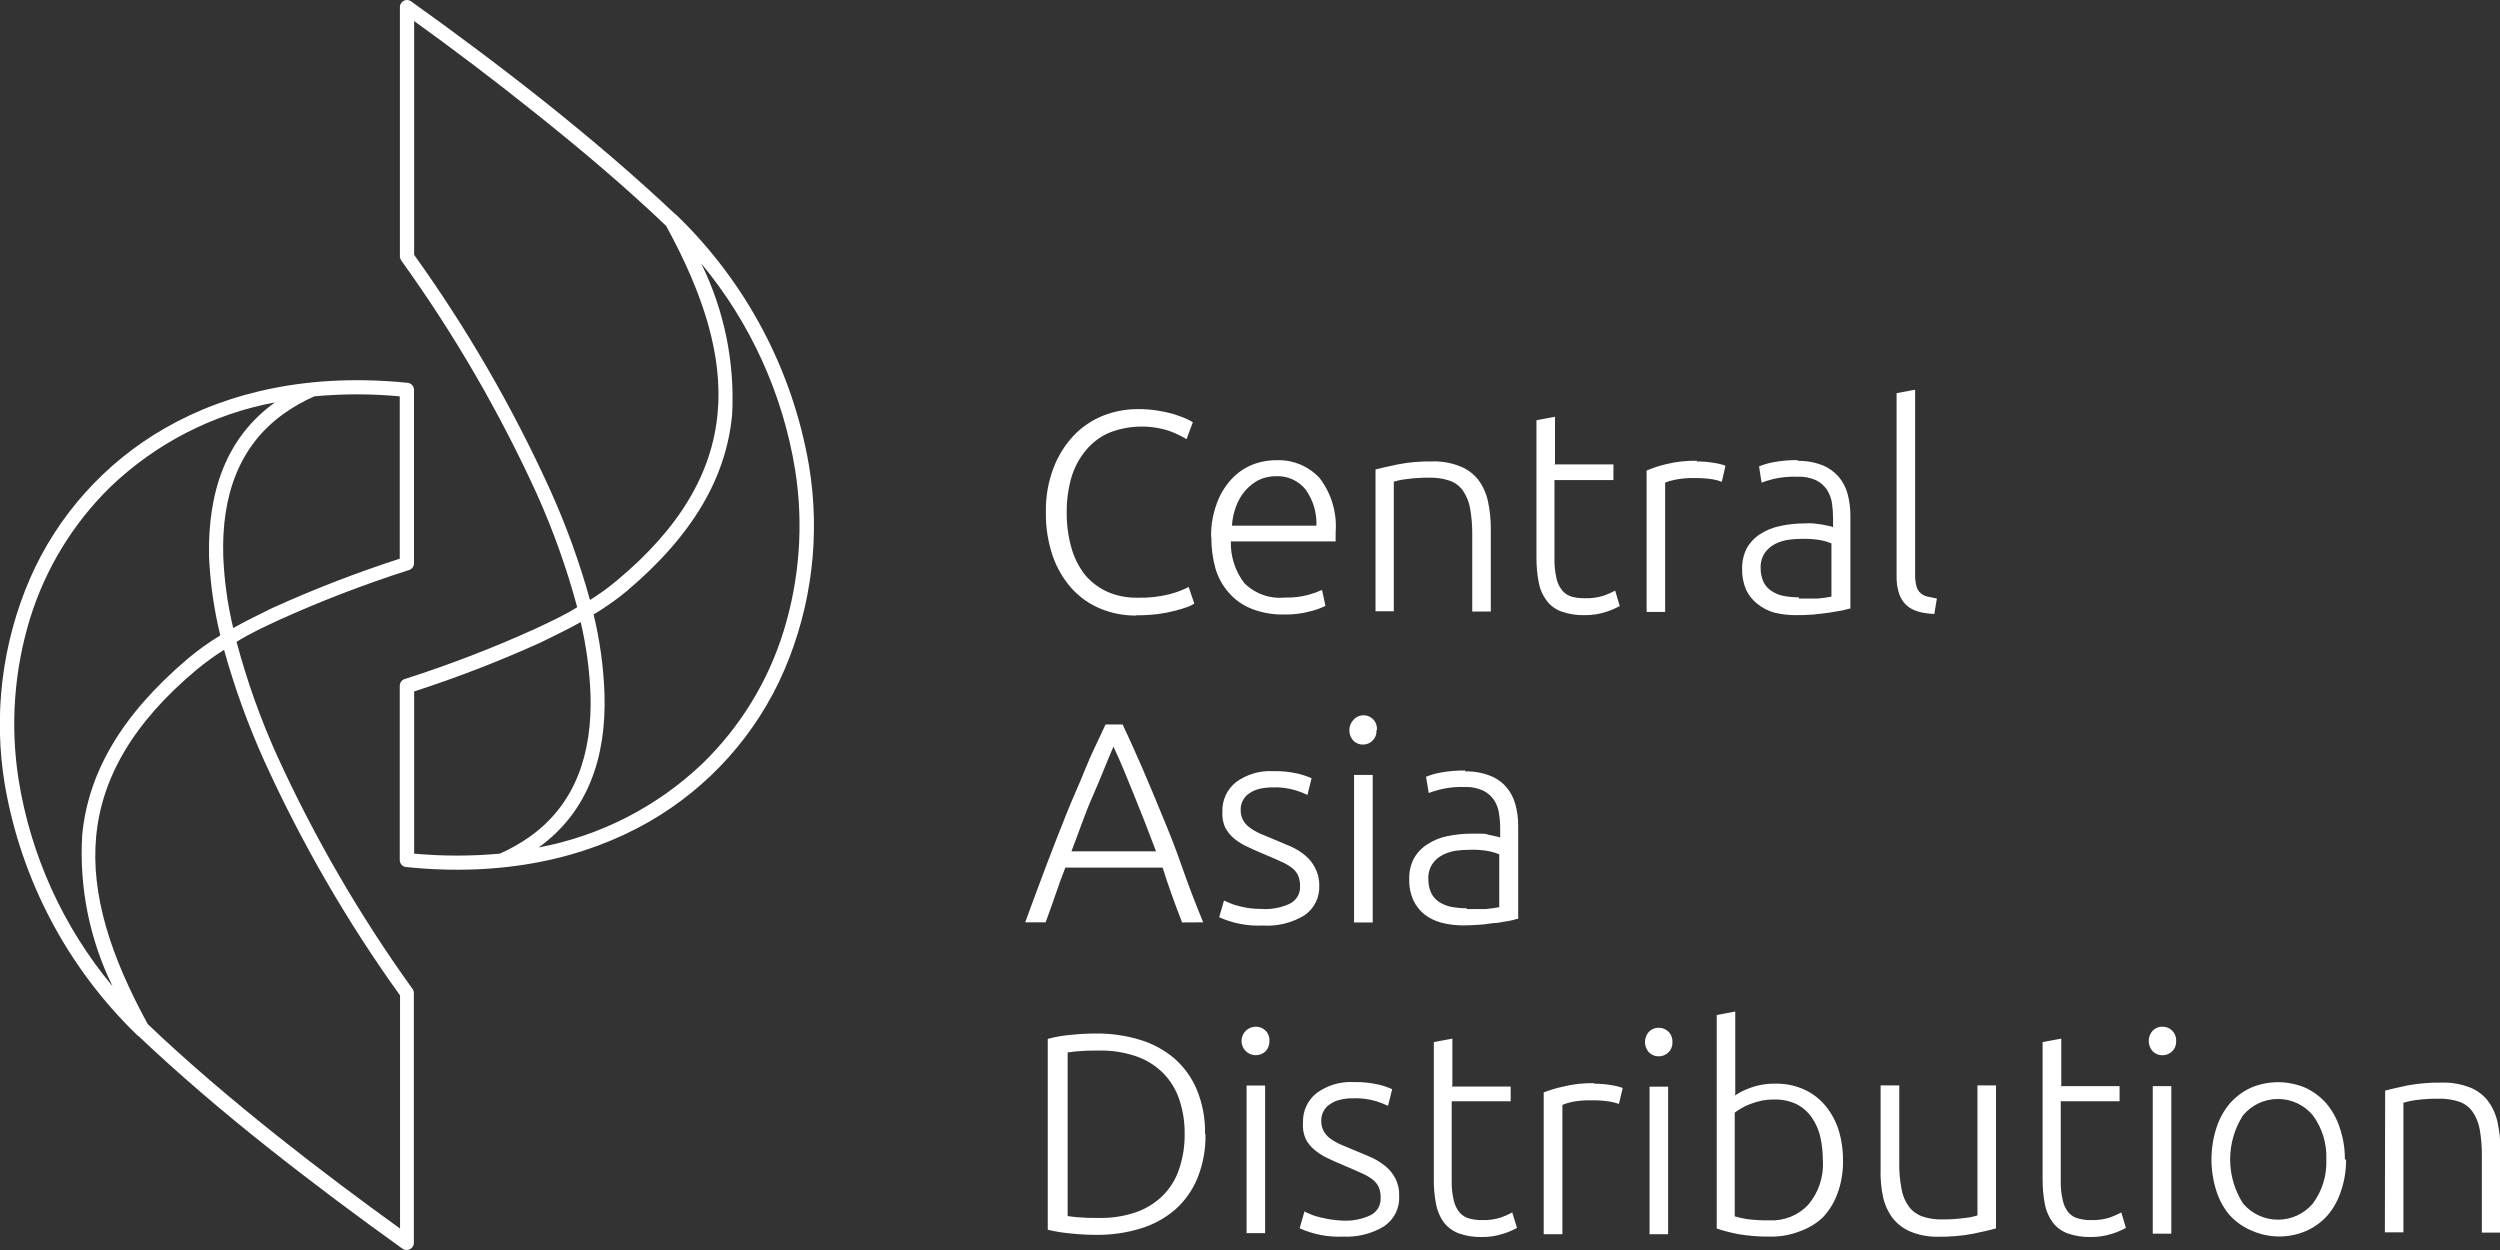<svg width="200" height="100" viewBox="0 0 200 100" fill="none" xmlns="http://www.w3.org/2000/svg">
<rect x="0" y="0" width="200" height="100" fill="#333333" stroke="none"/>
<g clip-path="url(#clip0_90_323)">
<path fill-rule="evenodd" clip-rule="evenodd" d="M90.892 49.244C89.916 49.253 88.948 49.067 88.045 48.697C87.174 48.338 86.393 47.792 85.756 47.098C85.082 46.345 84.563 45.466 84.23 44.512C83.839 43.377 83.65 42.182 83.671 40.982C83.645 39.777 83.849 38.579 84.273 37.451C84.637 36.49 85.184 35.608 85.885 34.855C86.541 34.166 87.336 33.625 88.217 33.266C89.098 32.913 90.039 32.73 90.989 32.73C91.532 32.722 92.075 32.762 92.612 32.848C93.044 32.912 93.471 33.005 93.891 33.127C94.256 33.245 94.579 33.363 94.836 33.47C95.042 33.558 95.239 33.662 95.427 33.781L94.922 35.133C94.47 34.86 93.992 34.633 93.493 34.457C91.927 33.961 90.237 34.021 88.711 34.629C87.987 34.947 87.35 35.432 86.852 36.046C86.333 36.678 85.945 37.408 85.713 38.192C85.454 39.099 85.328 40.039 85.337 40.982C85.326 41.943 85.453 42.9 85.713 43.825C85.928 44.604 86.293 45.333 86.787 45.972C87.277 46.56 87.895 47.03 88.593 47.345C89.359 47.675 90.187 47.836 91.021 47.817C91.876 47.839 92.729 47.745 93.558 47.538C94.09 47.402 94.605 47.207 95.094 46.959L95.546 48.289C95.372 48.396 95.188 48.486 94.998 48.558C94.729 48.654 94.406 48.751 94.009 48.858C93.556 48.975 93.097 49.065 92.633 49.126C92.056 49.194 91.474 49.227 90.892 49.223V49.244ZM96.889 42.988C96.868 42.067 97.022 41.15 97.34 40.284C97.595 39.57 97.99 38.913 98.501 38.353C98.958 37.851 99.519 37.456 100.145 37.194C100.763 36.944 101.424 36.816 102.09 36.818C102.737 36.789 103.382 36.901 103.982 37.145C104.581 37.39 105.12 37.762 105.561 38.235C106.518 39.481 106.977 41.037 106.851 42.602C106.851 42.72 106.851 42.838 106.851 42.967V43.31H98.469C98.433 44.513 98.812 45.691 99.543 46.648C99.962 47.066 100.468 47.387 101.025 47.587C101.583 47.788 102.177 47.862 102.767 47.806C103.416 47.827 104.064 47.751 104.691 47.581C105.058 47.479 105.417 47.35 105.765 47.195L106.034 48.472C105.652 48.656 105.253 48.799 104.841 48.901C104.165 49.084 103.467 49.171 102.767 49.159C101.86 49.184 100.958 49.028 100.113 48.697C99.418 48.42 98.799 47.983 98.308 47.42C97.809 46.856 97.442 46.19 97.233 45.467C97.01 44.66 96.902 43.826 96.91 42.988H96.889ZM105.314 42.055C105.355 41.024 105.052 40.009 104.454 39.168C104.175 38.819 103.818 38.539 103.411 38.353C103.004 38.167 102.559 38.078 102.112 38.095C101.618 38.088 101.129 38.195 100.682 38.406C100.274 38.623 99.909 38.914 99.608 39.265C99.281 39.647 99.03 40.088 98.866 40.563C98.691 41.043 98.586 41.545 98.555 42.055H105.314ZM110.042 37.559C110.483 37.441 111.117 37.301 111.826 37.151C112.729 36.978 113.648 36.899 114.567 36.915C115.338 36.889 116.107 37.024 116.823 37.312C117.391 37.534 117.889 37.905 118.263 38.385C118.644 38.898 118.908 39.487 119.037 40.113C119.194 40.839 119.269 41.58 119.263 42.323V48.922H117.78V42.806C117.788 42.087 117.731 41.368 117.608 40.66C117.519 40.151 117.321 39.668 117.028 39.243C116.763 38.871 116.387 38.593 115.953 38.449C115.427 38.276 114.874 38.196 114.319 38.213C113.712 38.209 113.105 38.248 112.503 38.331C112.164 38.367 111.83 38.436 111.504 38.535V48.901H110.042V37.559ZM124.357 37.151H129.074V38.406H124.357V44.684C124.346 45.233 124.404 45.78 124.528 46.315C124.61 46.676 124.78 47.011 125.023 47.291C125.233 47.519 125.506 47.679 125.807 47.753C126.135 47.829 126.47 47.865 126.807 47.86C127.32 47.875 127.833 47.802 128.322 47.646C128.628 47.535 128.926 47.402 129.214 47.248L129.579 48.483C129.237 48.671 128.877 48.826 128.505 48.944C127.943 49.128 127.355 49.219 126.764 49.212C126.135 49.23 125.509 49.131 124.915 48.922C124.445 48.754 124.034 48.452 123.733 48.053C123.412 47.626 123.195 47.13 123.099 46.605C122.97 45.926 122.909 45.236 122.917 44.544V33.62L124.4 33.341V37.097L124.357 37.151ZM135.748 36.915C136.212 36.914 136.676 36.953 137.134 37.033C137.442 37.073 137.745 37.149 138.037 37.258L137.746 38.546C137.507 38.452 137.259 38.383 137.005 38.342C136.514 38.27 136.018 38.237 135.522 38.245C135.003 38.233 134.483 38.279 133.975 38.385C133.713 38.431 133.457 38.507 133.212 38.61V48.955H131.729V37.645C132.239 37.428 132.768 37.255 133.308 37.129C134.106 36.934 134.926 36.844 135.748 36.861V36.915ZM143.915 47.882C144.495 47.882 144.99 47.882 145.441 47.882C145.801 47.85 146.16 47.8 146.515 47.731V43.471C146.258 43.366 145.992 43.283 145.72 43.224C145.22 43.136 144.713 43.097 144.205 43.106C143.824 43.105 143.443 43.13 143.066 43.182C142.691 43.237 142.329 43.353 141.991 43.525C141.665 43.696 141.385 43.942 141.175 44.244C140.943 44.605 140.83 45.029 140.852 45.456C140.848 45.825 140.921 46.191 141.067 46.53C141.205 46.825 141.42 47.077 141.69 47.259C141.98 47.456 142.304 47.595 142.647 47.667C143.065 47.748 143.489 47.788 143.915 47.785V47.882ZM143.775 36.872C144.453 36.852 145.129 36.965 145.763 37.205C146.266 37.402 146.715 37.715 147.074 38.117C147.417 38.519 147.667 38.991 147.805 39.501C147.959 40.067 148.035 40.652 148.031 41.239V48.686C147.88 48.686 147.665 48.783 147.375 48.837L146.365 49.008C145.989 49.062 145.559 49.116 145.097 49.159C144.635 49.202 144.151 49.212 143.668 49.212C143.085 49.214 142.504 49.145 141.938 49.008C141.434 48.866 140.966 48.621 140.562 48.289C140.201 47.998 139.908 47.632 139.702 47.216C139.47 46.678 139.357 46.096 139.369 45.51C139.355 44.941 139.481 44.378 139.735 43.868C139.994 43.407 140.363 43.016 140.809 42.731C141.291 42.419 141.827 42.201 142.389 42.087C143.041 41.942 143.708 41.87 144.377 41.872C144.602 41.857 144.829 41.857 145.054 41.872L145.742 41.958L146.311 42.076C146.426 42.095 146.538 42.127 146.644 42.173V41.443C146.643 41.041 146.614 40.639 146.558 40.241C146.498 39.859 146.359 39.494 146.15 39.168C145.931 38.846 145.631 38.587 145.28 38.417C144.818 38.21 144.313 38.114 143.807 38.138C143.154 38.112 142.5 38.173 141.862 38.321C141.432 38.435 141.121 38.532 140.927 38.61L140.723 37.312C141.107 37.154 141.507 37.039 141.916 36.968C142.561 36.852 143.216 36.799 143.872 36.807L143.775 36.872ZM154.747 49.116C154.304 49.104 153.864 49.039 153.436 48.922C153.086 48.819 152.763 48.64 152.49 48.397C152.229 48.139 152.034 47.823 151.921 47.474C151.779 47.019 151.713 46.544 151.727 46.068V31.453L153.21 31.174V46.025C153.205 46.322 153.242 46.618 153.318 46.905C153.369 47.107 153.477 47.289 153.63 47.431C153.781 47.571 153.966 47.671 154.167 47.721L154.951 47.882L154.747 49.116ZM94.568 73.796C94.267 73.024 93.987 72.273 93.73 71.554C93.472 70.835 93.235 70.137 93.01 69.407H85.229C84.96 70.094 84.703 70.792 84.445 71.554C84.187 72.316 83.929 73.013 83.649 73.786H82.016C82.618 72.14 83.187 70.606 83.725 69.182C84.262 67.755 84.799 66.414 85.304 65.137C85.809 63.86 86.379 62.647 86.841 61.477C87.303 60.308 87.916 59.127 88.442 57.958H89.807C90.366 59.127 90.882 60.297 91.398 61.477C91.913 62.658 92.408 63.87 92.934 65.137C93.461 66.403 94.009 67.755 94.503 69.182C94.998 70.609 95.578 72.144 96.255 73.786L94.568 73.796ZM89.076 59.728C88.507 61.038 88.002 62.379 87.4 63.731C86.798 65.083 86.325 66.542 85.713 68.109H92.483C91.895 66.542 91.326 65.083 90.774 63.731C90.216 62.368 89.7 61.038 89.076 59.728ZM101.016 72.723C101.755 72.757 102.492 72.613 103.165 72.305C103.432 72.178 103.655 71.975 103.804 71.72C103.954 71.466 104.023 71.172 104.003 70.878C104.013 70.595 103.962 70.313 103.853 70.051C103.744 69.811 103.578 69.601 103.369 69.44C103.088 69.227 102.781 69.05 102.456 68.914C102.09 68.742 101.628 68.549 101.08 68.313C100.532 68.077 100.21 67.948 99.823 67.755C99.438 67.584 99.076 67.364 98.748 67.1C98.444 66.847 98.192 66.537 98.007 66.188C97.832 65.786 97.759 65.348 97.792 64.911C97.778 64.467 97.868 64.025 98.055 63.621C98.241 63.217 98.519 62.861 98.866 62.583C99.728 61.947 100.784 61.632 101.854 61.692C102.526 61.676 103.198 61.744 103.853 61.896C104.221 61.984 104.581 62.107 104.927 62.261L104.594 63.592C104.291 63.449 103.979 63.327 103.659 63.227C103.043 63.042 102.4 62.962 101.757 62.99C101.435 62.992 101.115 63.028 100.801 63.098C100.522 63.156 100.256 63.265 100.016 63.42C99.788 63.551 99.599 63.74 99.468 63.967C99.32 64.213 99.246 64.496 99.253 64.783C99.246 65.065 99.309 65.345 99.436 65.598C99.57 65.841 99.757 66.049 99.984 66.21C100.25 66.407 100.539 66.573 100.844 66.703L102.026 67.197L103.347 67.755C103.734 67.937 104.095 68.168 104.422 68.442C104.743 68.708 105.006 69.037 105.196 69.407C105.43 69.842 105.549 70.33 105.54 70.824C105.566 71.296 105.469 71.767 105.258 72.19C105.047 72.614 104.729 72.975 104.336 73.238C103.338 73.839 102.179 74.12 101.016 74.043C99.819 74.099 98.625 73.871 97.534 73.378L97.921 72.037L98.222 72.176C98.42 72.268 98.625 72.347 98.834 72.412C99.138 72.499 99.447 72.571 99.758 72.627C100.174 72.691 100.595 72.72 101.016 72.713V72.723ZM109.774 73.796H108.323V61.993H109.817V73.796H109.774ZM110.118 58.419C110.128 58.566 110.108 58.714 110.059 58.853C110.009 58.992 109.932 59.119 109.831 59.227C109.73 59.335 109.608 59.421 109.472 59.479C109.337 59.538 109.191 59.568 109.043 59.567C108.9 59.57 108.758 59.543 108.625 59.49C108.492 59.436 108.371 59.357 108.269 59.256C108.062 59.029 107.947 58.732 107.947 58.425C107.947 58.117 108.062 57.82 108.269 57.593C108.42 57.419 108.622 57.298 108.846 57.248C109.07 57.197 109.305 57.22 109.515 57.312C109.726 57.405 109.901 57.562 110.015 57.761C110.129 57.961 110.177 58.191 110.15 58.419H110.118ZM117.339 72.723C117.92 72.723 118.414 72.723 118.865 72.723C119.226 72.691 119.584 72.641 119.94 72.573V68.345C119.68 68.235 119.41 68.153 119.134 68.098C118.638 68.005 118.134 67.965 117.629 67.98C117.245 67.98 116.861 68.005 116.479 68.055C116.105 68.11 115.742 68.226 115.405 68.399C115.077 68.567 114.796 68.814 114.588 69.118C114.356 69.478 114.244 69.903 114.266 70.33C114.262 70.699 114.335 71.065 114.481 71.403C114.615 71.698 114.827 71.95 115.093 72.133C115.387 72.328 115.715 72.466 116.06 72.541C116.478 72.622 116.903 72.662 117.328 72.659L117.339 72.723ZM117.199 61.714C117.874 61.693 118.546 61.806 119.177 62.046C119.686 62.237 120.14 62.55 120.499 62.958C120.842 63.36 121.091 63.833 121.229 64.343C121.384 64.909 121.46 65.494 121.455 66.081V73.507C121.305 73.507 121.09 73.603 120.8 73.657L119.789 73.829C119.403 73.829 118.983 73.936 118.521 73.968C118.059 74 117.576 74.032 117.092 74.032C116.509 74.035 115.928 73.966 115.362 73.829C114.864 73.705 114.396 73.483 113.986 73.174C113.595 72.869 113.282 72.476 113.073 72.026C112.835 71.493 112.721 70.913 112.74 70.33C112.721 69.761 112.847 69.196 113.105 68.689C113.364 68.227 113.733 67.836 114.18 67.551C114.66 67.236 115.196 67.013 115.759 66.897C116.413 66.76 117.08 66.691 117.748 66.693H118.425C118.661 66.693 118.887 66.693 119.112 66.789L119.682 66.907C119.796 66.926 119.908 66.958 120.015 67.004V66.274C120.016 65.872 119.983 65.47 119.918 65.072C119.869 64.689 119.733 64.322 119.521 63.999C119.302 63.677 119.001 63.418 118.65 63.248C118.189 63.037 117.685 62.938 117.178 62.958C116.524 62.935 115.87 63 115.233 63.151C114.803 63.266 114.491 63.362 114.298 63.441L114.083 62.143C114.469 61.982 114.873 61.867 115.287 61.799C115.932 61.683 116.587 61.63 117.242 61.639L117.199 61.714ZM96.438 90.719C96.466 91.931 96.246 93.136 95.793 94.26C95.395 95.227 94.781 96.089 93.998 96.782C93.192 97.469 92.251 97.98 91.236 98.284C90.097 98.629 88.912 98.799 87.722 98.788C87.047 98.789 86.373 98.753 85.702 98.681C85.069 98.628 84.44 98.527 83.821 98.381V83.111C84.426 82.947 85.045 82.84 85.67 82.789C86.341 82.717 87.015 82.681 87.69 82.681C88.88 82.67 90.065 82.84 91.204 83.186C92.219 83.49 93.16 84.001 93.966 84.688C94.749 85.381 95.363 86.243 95.761 87.21C96.211 88.324 96.431 89.518 96.405 90.719H96.438ZM85.401 97.286L86.1 97.372C86.7 97.424 87.302 97.445 87.905 97.436C88.92 97.458 89.931 97.302 90.892 96.975C91.699 96.691 92.433 96.233 93.042 95.633C93.637 95.029 94.082 94.294 94.342 93.487C94.642 92.585 94.788 91.638 94.772 90.687C94.782 89.772 94.64 88.862 94.353 87.993C94.091 87.187 93.646 86.453 93.052 85.847C92.444 85.247 91.71 84.789 90.903 84.506C89.942 84.179 88.931 84.022 87.916 84.044C87.313 84.035 86.711 84.057 86.11 84.109L85.412 84.195V97.286H85.401ZM101.209 98.649H99.726V86.845H101.209V98.649ZM101.553 83.272C101.56 83.425 101.536 83.578 101.483 83.722C101.429 83.866 101.347 83.997 101.241 84.109C101.02 84.315 100.726 84.425 100.424 84.415C100.122 84.405 99.836 84.276 99.629 84.055C99.423 83.835 99.312 83.541 99.322 83.239C99.332 82.937 99.462 82.652 99.683 82.445C99.893 82.245 100.172 82.134 100.462 82.134C100.752 82.134 101.031 82.245 101.241 82.445C101.349 82.553 101.432 82.683 101.486 82.825C101.54 82.968 101.563 83.12 101.553 83.272ZM107.463 97.651C108.203 97.684 108.94 97.54 109.613 97.232C109.88 97.106 110.102 96.902 110.252 96.648C110.401 96.393 110.471 96.1 110.451 95.805C110.461 95.522 110.41 95.24 110.3 94.979C110.192 94.739 110.026 94.529 109.817 94.367C109.536 94.154 109.229 93.978 108.903 93.841C108.538 93.67 108.076 93.477 107.528 93.241C106.98 93.004 106.657 92.876 106.27 92.683C105.885 92.508 105.524 92.284 105.196 92.017C104.887 91.773 104.634 91.466 104.454 91.116C104.271 90.698 104.197 90.24 104.239 89.785C104.226 89.341 104.316 88.899 104.502 88.495C104.689 88.091 104.967 87.735 105.314 87.457C106.175 86.821 107.232 86.506 108.302 86.566C108.974 86.55 109.645 86.618 110.3 86.77C110.669 86.858 111.029 86.981 111.375 87.135L111.042 88.465C110.738 88.325 110.426 88.203 110.107 88.1C109.487 87.915 108.84 87.835 108.194 87.865C107.876 87.861 107.558 87.897 107.248 87.972C106.969 88.028 106.702 88.137 106.464 88.294C106.236 88.425 106.047 88.614 105.916 88.841C105.768 89.087 105.694 89.37 105.701 89.656C105.694 89.939 105.757 90.219 105.884 90.472C106.014 90.714 106.198 90.923 106.421 91.084C106.692 91.279 106.984 91.445 107.291 91.577L108.473 92.071C108.936 92.253 109.365 92.447 109.785 92.629C110.171 92.811 110.532 93.042 110.859 93.316C111.18 93.582 111.443 93.91 111.633 94.281C111.85 94.713 111.953 95.194 111.934 95.677C111.961 96.15 111.864 96.623 111.653 97.048C111.442 97.473 111.124 97.836 110.73 98.102C109.743 98.702 108.596 98.99 107.442 98.928C106.248 98.983 105.059 98.754 103.971 98.263L104.358 96.91C104.453 96.97 104.554 97.02 104.659 97.061C104.857 97.153 105.062 97.232 105.271 97.297C105.575 97.384 105.884 97.456 106.195 97.511C106.614 97.59 107.038 97.636 107.463 97.651ZM116.136 86.92H120.853V88.1H116.136V94.432C116.12 94.981 116.178 95.529 116.308 96.063C116.392 96.423 116.561 96.758 116.802 97.039C117.011 97.261 117.28 97.417 117.576 97.49C117.905 97.575 118.245 97.614 118.586 97.608C119.096 97.624 119.605 97.551 120.09 97.393C120.397 97.282 120.695 97.149 120.982 96.996L121.358 98.23C121.017 98.42 120.657 98.575 120.284 98.692C119.722 98.878 119.134 98.969 118.543 98.96C117.918 98.977 117.295 98.879 116.705 98.67C116.235 98.495 115.823 98.194 115.512 97.801C115.199 97.371 114.986 96.876 114.889 96.353C114.754 95.674 114.693 94.984 114.706 94.292V83.368L116.189 83.089V86.834L116.136 86.92ZM127.527 86.695C127.991 86.695 128.455 86.734 128.913 86.813C129.221 86.856 129.524 86.932 129.816 87.038L129.515 88.315C129.274 88.228 129.026 88.163 128.773 88.122C128.286 88.049 127.794 88.017 127.301 88.025C126.782 88.014 126.263 88.057 125.754 88.154C125.492 88.208 125.237 88.287 124.991 88.39V98.735H123.497V87.392C124.014 87.193 124.545 87.035 125.087 86.92C125.889 86.725 126.713 86.635 127.537 86.652L127.527 86.695ZM133.448 98.735H131.965V86.931H133.448V98.735ZM133.792 83.358C133.802 83.512 133.778 83.667 133.722 83.811C133.667 83.956 133.58 84.087 133.469 84.195C133.368 84.295 133.247 84.375 133.114 84.428C132.981 84.482 132.839 84.508 132.696 84.506C132.552 84.508 132.41 84.482 132.277 84.428C132.144 84.375 132.024 84.295 131.922 84.195C131.714 83.967 131.599 83.671 131.599 83.363C131.599 83.055 131.714 82.759 131.922 82.531C132.024 82.43 132.144 82.351 132.277 82.298C132.41 82.244 132.552 82.218 132.696 82.22C132.839 82.218 132.981 82.244 133.114 82.298C133.247 82.351 133.368 82.43 133.469 82.531C133.579 82.638 133.665 82.767 133.72 82.91C133.776 83.052 133.8 83.205 133.792 83.358ZM138.778 87.65C139.164 87.388 139.584 87.179 140.025 87.028C140.671 86.791 141.357 86.678 142.045 86.695C142.829 86.677 143.608 86.835 144.323 87.156C144.975 87.449 145.552 87.886 146.01 88.433C146.492 89.008 146.857 89.672 147.085 90.386C147.329 91.19 147.449 92.025 147.44 92.865C147.455 93.746 147.309 94.622 147.01 95.451C146.753 96.172 146.35 96.833 145.828 97.393C145.302 97.883 144.68 98.26 144.001 98.499C143.249 98.795 142.445 98.941 141.637 98.928C140.762 98.939 139.888 98.871 139.025 98.724C138.454 98.613 137.891 98.466 137.338 98.284V81.201L138.821 80.922V87.543L138.778 87.65ZM138.778 97.308C139.113 97.407 139.454 97.482 139.799 97.533C140.387 97.605 140.98 97.638 141.572 97.629C142.146 97.655 142.718 97.557 143.25 97.343C143.782 97.128 144.262 96.801 144.656 96.385C145.497 95.391 145.918 94.109 145.828 92.811C145.827 92.183 145.759 91.557 145.624 90.944C145.499 90.399 145.273 89.882 144.957 89.42C144.65 88.97 144.237 88.601 143.754 88.347C143.181 88.073 142.551 87.94 141.916 87.961C141.577 87.96 141.239 87.992 140.906 88.058C140.602 88.125 140.304 88.214 140.014 88.326C139.763 88.417 139.522 88.532 139.294 88.669C139.115 88.772 138.942 88.887 138.778 89.013V97.275V97.308ZM159.615 98.295C159.175 98.413 158.541 98.552 157.831 98.703C156.928 98.871 156.01 98.95 155.091 98.939C154.33 98.958 153.573 98.823 152.867 98.542C152.303 98.311 151.808 97.942 151.427 97.469C151.045 96.959 150.777 96.373 150.642 95.752C150.485 95 150.42 94.233 150.449 93.466V86.834H151.942V92.983C151.926 93.703 151.987 94.422 152.125 95.129C152.21 95.637 152.412 96.118 152.716 96.535C152.991 96.894 153.364 97.166 153.791 97.318C154.303 97.49 154.841 97.57 155.381 97.554C155.992 97.558 156.603 97.519 157.208 97.436C157.544 97.404 157.876 97.336 158.197 97.232V86.834H159.68V98.241L159.615 98.295ZM164.859 86.888H169.566V88.1H164.859V94.432C164.844 94.981 164.902 95.529 165.031 96.063C165.106 96.424 165.272 96.761 165.515 97.039C165.726 97.264 165.999 97.421 166.299 97.49C166.626 97.575 166.962 97.615 167.299 97.608C167.813 97.624 168.325 97.551 168.814 97.393C169.119 97.278 169.416 97.145 169.706 96.996L170.071 98.23C169.729 98.419 169.369 98.574 168.997 98.692C168.435 98.876 167.847 98.967 167.256 98.96C166.627 98.977 166.001 98.878 165.408 98.67C164.939 98.498 164.529 98.197 164.225 97.801C163.909 97.371 163.692 96.876 163.591 96.353C163.462 95.674 163.401 94.983 163.409 94.292V83.368L164.902 83.089V86.834L164.859 86.888ZM173.704 98.692H172.221V86.888H173.704V98.692ZM174.091 83.272C174.1 83.426 174.077 83.581 174.021 83.725C173.966 83.87 173.879 84.001 173.768 84.109C173.667 84.209 173.546 84.289 173.413 84.342C173.28 84.396 173.138 84.422 172.994 84.42C172.851 84.422 172.709 84.396 172.576 84.342C172.443 84.289 172.322 84.209 172.221 84.109C172.013 83.881 171.898 83.585 171.898 83.277C171.898 82.969 172.013 82.673 172.221 82.445C172.322 82.345 172.443 82.265 172.576 82.212C172.709 82.158 172.851 82.132 172.994 82.134C173.138 82.132 173.28 82.158 173.413 82.212C173.546 82.265 173.667 82.345 173.768 82.445C173.878 82.552 173.963 82.681 174.019 82.824C174.074 82.966 174.099 83.119 174.091 83.272ZM187.685 92.758C187.695 93.619 187.557 94.476 187.276 95.29C187.052 96.003 186.687 96.664 186.202 97.232C185.727 97.764 185.145 98.189 184.493 98.477C183.814 98.768 183.083 98.918 182.344 98.918C181.605 98.918 180.874 98.768 180.194 98.477C179.508 98.201 178.891 97.775 178.389 97.232C177.904 96.664 177.538 96.003 177.314 95.29C176.784 93.643 176.784 91.872 177.314 90.225C177.541 89.51 177.906 88.846 178.389 88.272C178.863 87.734 179.445 87.303 180.098 87.006C180.779 86.722 181.509 86.575 182.247 86.575C182.985 86.575 183.716 86.722 184.396 87.006C185.049 87.303 185.631 87.734 186.105 88.272C186.588 88.846 186.953 89.51 187.18 90.225C187.46 91.04 187.598 91.896 187.588 92.758H187.685ZM186.105 92.758C186.159 91.493 185.78 90.248 185.03 89.227C184.689 88.817 184.262 88.488 183.78 88.261C183.297 88.035 182.77 87.918 182.236 87.918C181.703 87.918 181.176 88.035 180.693 88.261C180.21 88.488 179.783 88.817 179.442 89.227C178.769 90.28 178.411 91.503 178.411 92.752C178.411 94.002 178.769 95.225 179.442 96.277C179.785 96.684 180.213 97.01 180.696 97.235C181.178 97.459 181.704 97.575 182.236 97.575C182.769 97.575 183.294 97.459 183.777 97.235C184.26 97.01 184.687 96.684 185.03 96.277C185.781 95.262 186.161 94.019 186.105 92.758ZM190.812 87.253C191.252 87.124 191.887 86.995 192.596 86.834C193.5 86.671 194.417 86.595 195.336 86.609C196.107 86.585 196.874 86.717 197.593 86.995C198.16 87.218 198.657 87.589 199.033 88.068C199.409 88.58 199.673 89.165 199.807 89.785C199.963 90.515 200.038 91.26 200.032 92.007V98.606H198.549V92.489C198.558 91.77 198.5 91.052 198.377 90.343C198.289 89.835 198.091 89.352 197.797 88.927C197.532 88.555 197.156 88.277 196.722 88.133C196.196 87.959 195.643 87.879 195.089 87.897C194.482 87.889 193.875 87.925 193.273 88.004C192.934 88.046 192.6 88.118 192.273 88.219V98.585H190.79L190.812 87.253Z" fill="white"/>
<path fill-rule="evenodd" clip-rule="evenodd" d="M25.125 31.72C24.278 32.091 23.471 32.548 22.718 33.083C19.075 35.68 17.721 39.725 17.86 44.468C17.936 46.414 18.202 48.348 18.656 50.241C19.655 49.683 20.719 49.168 21.804 48.632C25.12 47.131 28.518 45.816 31.981 44.694V31.709C29.701 31.494 27.405 31.494 25.125 31.709V31.72ZM31.981 68.806V54.856C31.983 54.728 32.027 54.605 32.107 54.506C32.187 54.407 32.297 54.337 32.422 54.308C35.961 53.177 39.43 51.841 42.813 50.306C43.985 49.759 45.124 49.233 46.177 48.578C45.344 45.482 44.266 42.457 42.953 39.532C39.955 32.962 36.319 26.701 32.099 20.839C32.034 20.744 31.997 20.633 31.992 20.517V0.569C31.992 0.42 32.05 0.277 32.155 0.17C32.259 0.064 32.401 0.003 32.551 0C32.683 0.002 32.812 0.047 32.916 0.129C36.269 2.522 39.966 5.269 43.662 8.209C47.198 11.031 50.744 14.036 54 17.116L54.14 17.223C59.699 22.598 63.403 29.599 64.714 37.214C65.646 42.771 64.956 48.478 62.726 53.654C60.52 58.742 56.729 62.983 51.916 65.747C46.757 68.698 40.224 70.158 32.497 69.364C32.356 69.353 32.225 69.289 32.129 69.186C32.034 69.082 31.981 68.947 31.981 68.806ZM47.187 48.009C47.938 47.54 48.656 47.02 49.336 46.453C54.495 42.161 56.966 37.74 57.407 33.094C57.847 28.447 56.268 23.511 53.291 18.071C50.067 14.991 46.489 11.965 42.932 9.132C39.579 6.438 36.215 3.906 33.131 1.685V20.389C37.351 26.27 40.986 32.548 43.985 39.135C45.289 42.012 46.367 44.987 47.209 48.031L47.187 48.009ZM33.131 55.306V68.291C35.411 68.5 37.706 68.5 39.987 68.291C40.833 67.917 41.639 67.46 42.394 66.928C46.037 64.331 47.391 60.285 47.241 55.542C47.164 53.597 46.901 51.664 46.456 49.769C45.457 50.327 44.393 50.842 43.297 51.379C39.985 52.882 36.591 54.196 33.131 55.317V55.306ZM56.107 21.097C57.951 24.855 58.798 29.022 58.568 33.201C58.095 38.148 55.494 42.773 50.099 47.323C49.275 47.997 48.402 48.611 47.488 49.158C47.992 51.237 48.283 53.362 48.358 55.499C48.52 60.586 47.037 64.953 43.093 67.797C48.037 66.868 52.603 64.523 56.236 61.047C59.231 58.127 61.448 54.504 62.683 50.51C63.973 46.344 64.293 41.94 63.618 37.633C62.639 31.541 60.041 25.823 56.096 21.075L56.107 21.097ZM18.935 51.39C19.763 54.487 20.841 57.512 22.159 60.436C25.157 67.005 28.793 73.266 33.013 79.129C33.075 79.224 33.109 79.336 33.109 79.451V99.431C33.107 99.583 33.044 99.728 32.936 99.834C32.827 99.941 32.681 100 32.529 100C32.397 99.997 32.269 99.952 32.164 99.871C28.822 97.478 25.125 94.731 21.417 91.791C17.71 88.851 14.336 85.964 11.079 82.884C11.027 82.858 10.979 82.821 10.94 82.777C5.392 77.397 1.697 70.397 0.387 62.786C-0.542 57.217 0.152 51.5 2.386 46.314C4.597 41.238 8.388 37.008 13.197 34.253C18.344 31.302 24.889 29.842 32.615 30.626C32.755 30.642 32.884 30.708 32.977 30.813C33.07 30.918 33.121 31.054 33.12 31.194V45.069C33.119 45.197 33.075 45.32 32.995 45.419C32.915 45.518 32.804 45.588 32.68 45.617C29.138 46.749 25.664 48.086 22.277 49.619C21.106 50.166 19.967 50.692 18.924 51.347L18.935 51.39ZM17.914 51.991C17.167 52.465 16.449 52.985 15.765 53.547C10.617 57.839 8.135 62.26 7.694 66.906C7.254 71.553 8.844 76.489 11.821 81.929C15.045 85.009 18.623 88.035 22.18 90.868C25.555 93.551 28.918 96.062 32.003 98.283V79.633C27.779 73.754 24.143 67.475 21.149 60.886C19.85 58.007 18.772 55.033 17.925 51.991H17.914ZM9.005 78.903C5.054 74.159 2.455 68.44 1.483 62.346C0.811 58.039 1.127 53.636 2.407 49.469C3.644 45.475 5.86 41.852 8.855 38.931C12.487 35.458 17.054 33.116 21.998 32.192C18.043 35.036 16.625 39.403 16.721 44.49C16.813 46.628 17.115 48.752 17.624 50.832C16.718 51.38 15.856 51.997 15.045 52.677C9.672 57.227 7.05 61.852 6.577 66.799C6.325 70.976 7.162 75.146 9.005 78.903Z" fill="white"/>
</g>
<defs>
<clipPath id="clip0_90_323">
<rect width="200" height="100" fill="white"/>
</clipPath>
</defs>
</svg>
